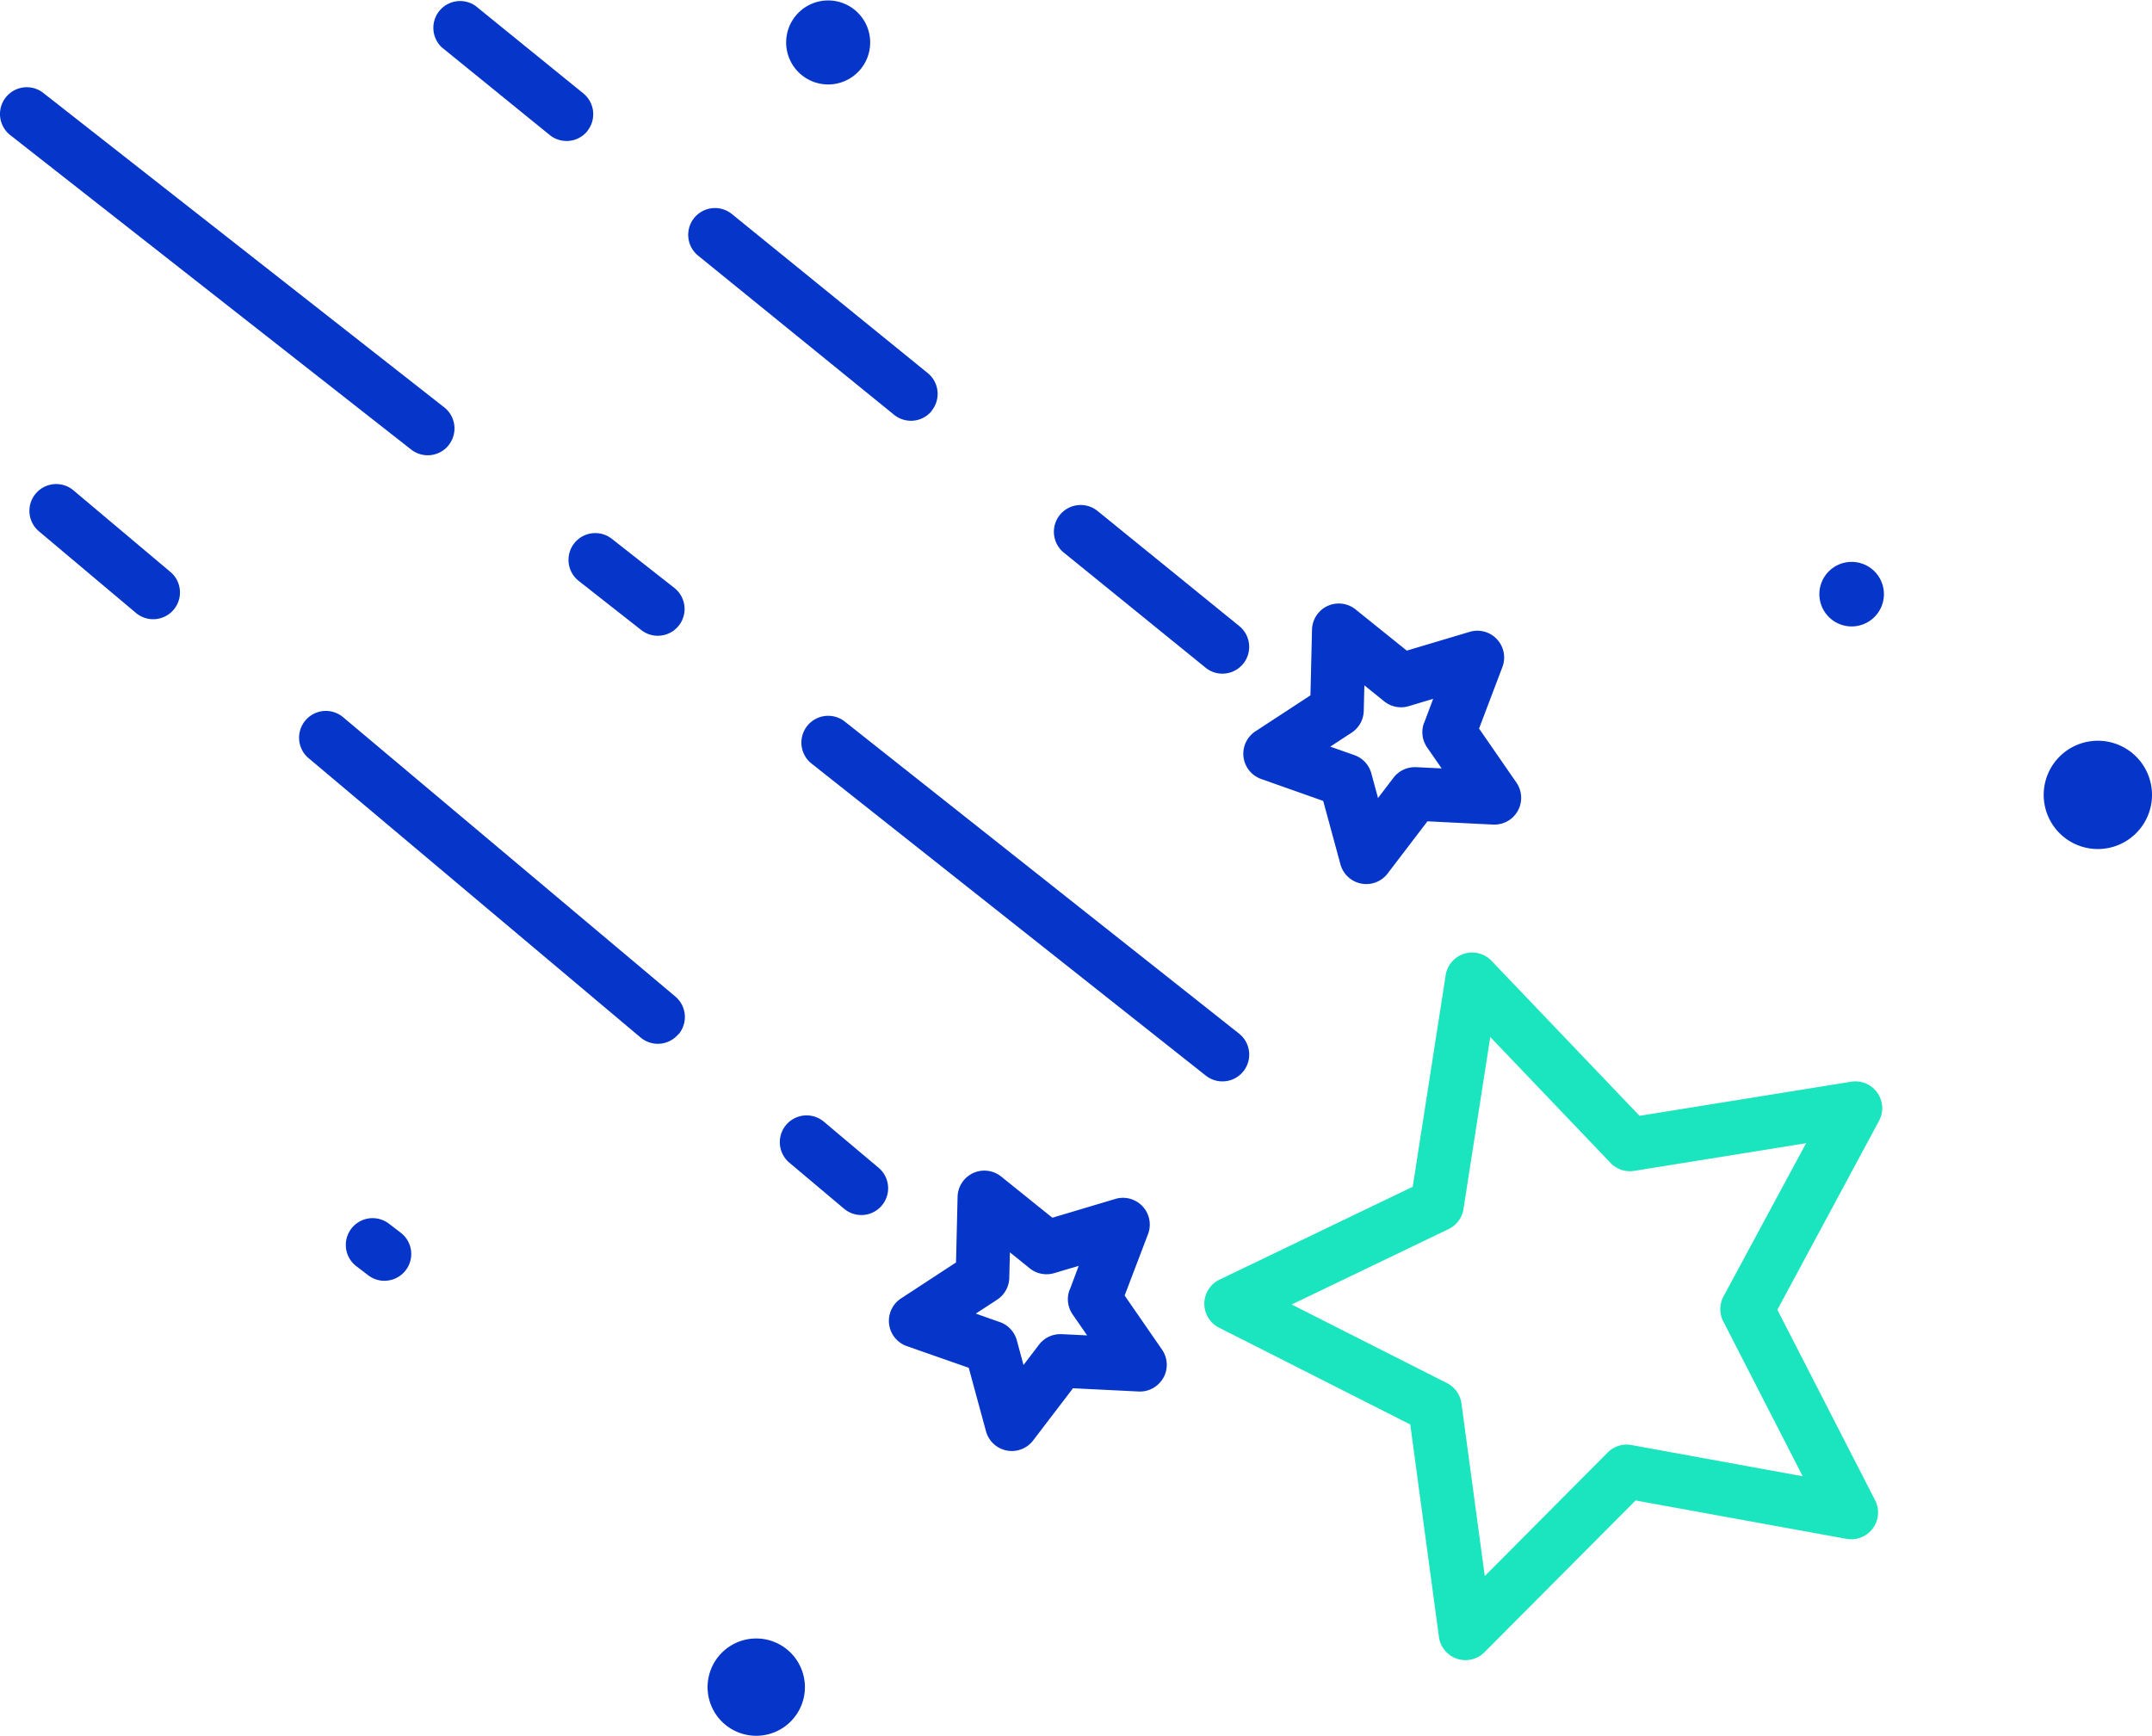 <svg id="Layer_1" data-name="Layer 1" xmlns="http://www.w3.org/2000/svg" viewBox="0 0 482.05 388.87"><defs><style>.cls-1{fill:#0635c9;}.cls-2{fill:#1ae5be;}</style></defs><path class="cls-1" d="M101.12,348.5a6,6,0,0,0,3.6-10.8l-2.62-2-.08-.06a6,6,0,1,0-7.11,9.67l2.62,2a6,6,0,0,0,3.59,1.2Z" transform="translate(-15 -61.57)"/><path class="cls-1" d="M146.54,90.94a6,6,0,0,0-.87-8.44L121.53,62.9A6,6,0,0,0,114,72.21l24.13,19.6a6,6,0,0,0,8.44-.87Z" transform="translate(-15 -61.57)"/><path class="cls-1" d="M223.69,153.59a6,6,0,0,0-.88-8.44l-43.88-35.64,0,0a6,6,0,0,0-7.54,9.34l43.88,35.64a6,6,0,0,0,8.45-.88Z" transform="translate(-15 -61.57)"/><path class="cls-1" d="M288.82,212.49a6,6,0,0,0,3.79-10.65l-31.75-25.79a6,6,0,0,0-7.57,9.32l31.76,25.78a5.89,5.89,0,0,0,3.77,1.34Z" transform="translate(-15 -61.57)"/><path class="cls-1" d="M23,172.15a6,6,0,0,0,.72,8.45L45.59,199a6,6,0,0,0,7.72-9.18l-21.86-18.4a6,6,0,0,0-8.45.73Z" transform="translate(-15 -61.57)"/><path class="cls-1" d="M167,293.28a6,6,0,0,0-.73-8.46L91.86,222.25a6,6,0,1,0-7.73,9.18L158.49,294a6,6,0,0,0,8.46-.73Z" transform="translate(-15 -61.57)"/><path class="cls-1" d="M199.54,312.86h0a6,6,0,0,0-7.72,9.19l12.26,10.32a6,6,0,0,0,7.72-9.19l-12.26-10.32Z" transform="translate(-15 -61.57)"/><path class="cls-1" d="M115.52,161.26a6,6,0,0,0-1-8.42L24.76,82.44l-.11-.09a6,6,0,0,0-7.3,9.53l89.75,70.4a6,6,0,0,0,8.42-1Z" transform="translate(-15 -61.57)"/><path class="cls-1" d="M162.35,204a6,6,0,0,0,3.7-10.72l-14-11a6,6,0,1,0-7.41,9.44l14,11a6,6,0,0,0,3.7,1.28Z" transform="translate(-15 -61.57)"/><path class="cls-1" d="M204.24,223.23h0a6,6,0,0,0-7.45,9.41l88.31,69.9h0a6,6,0,1,0,7.45-9.41l-88.31-69.9Z" transform="translate(-15 -61.57)"/><path class="cls-1" d="M497.05,239.65h0a12.13,12.13,0,1,0-12.13,12.13A12.13,12.13,0,0,0,497.05,239.65Z" transform="translate(-15 -61.57)"/><path class="cls-1" d="M437,194.69h0a7.23,7.23,0,1,0-7.22,7.22A7.23,7.23,0,0,0,437,194.69Z" transform="translate(-15 -61.57)"/><path class="cls-1" d="M184.4,428.64h0a10.9,10.9,0,1,0,10.9,10.9A10.9,10.9,0,0,0,184.4,428.64Z" transform="translate(-15 -61.57)"/><path class="cls-1" d="M209.92,71.08h0a9.41,9.41,0,1,0-9.4,9.41A9.4,9.4,0,0,0,209.92,71.08Z" transform="translate(-15 -61.57)"/><path class="cls-1" d="M275.6,370.25a6,6,0,0,0-.31-6.33l-8.37-12.11,5.24-13.76a6,6,0,0,0-7.33-7.88l-14.1,4.21-11.47-9.23a6,6,0,0,0-9.76,4.53l-.35,14.72-12.32,8.06a6,6,0,0,0,1.29,10.68L232,368l3.86,14.21a6,6,0,0,0,10.56,2.07l8.93-11.7,14.7.73a6,6,0,0,0,5.54-3.08Zm-21-19.76a6,6,0,0,0,.67,5.55l3.25,4.7-5.71-.28h-.3a6,6,0,0,0-4.77,2.36l-3.47,4.55-1.5-5.52a6,6,0,0,0-3.8-4.09l-5.39-1.9,4.79-3.13a6,6,0,0,0,2.71-4.88l.14-5.72,4.45,3.59a6,6,0,0,0,5.48,1.07l5.48-1.63-2,5.34Z" transform="translate(-15 -61.57)"/><path class="cls-1" d="M349.45,246.3a6.08,6.08,0,0,0,3.7-1.05,6,6,0,0,0,1.53-8.35l-8.37-12.11L351.54,211a6,6,0,0,0-7.32-7.88l-14.1,4.21-11.47-9.23a6,6,0,0,0-9.76,4.54l-.35,14.71-12.32,8.06a6,6,0,0,0,1.29,10.68L311.4,241l3.86,14.2a6,6,0,0,0,10.56,2.07l8.93-11.7,14.7.73ZM334,223.47a6,6,0,0,0,.68,5.55l3.25,4.7-5.71-.28h-.3a6,6,0,0,0-4.77,2.36l-3.47,4.55-1.5-5.52a6,6,0,0,0-3.8-4.09l-5.4-1.9,4.79-3.13a6,6,0,0,0,2.71-4.88l.14-5.72,4.45,3.59a6,6,0,0,0,5.49,1.07l5.47-1.64-2,5.35Z" transform="translate(-15 -61.57)"/><path class="cls-2" d="M435.9,312.68a6,6,0,0,0-6.24-8.77l-47.4,7.64L349.1,276.82A6,6,0,0,0,338.84,280l-7.39,47.44-43.28,20.81a6,6,0,0,0-.11,10.76l42.84,21.69,6.42,47.59a6,6,0,0,0,10.2,3.43l33.86-34,47.24,8.6a6,6,0,0,0,3.81-.57,6,6,0,0,0,2.6-8.07L413.13,355Zm-16.33,5L401.07,352a6,6,0,0,0-.06,5.59l17.8,34.71-38.38-7a6.38,6.38,0,0,0-1.08-.1A6,6,0,0,0,375.1,387l-27.51,27.66L342.37,376a6,6,0,0,0-3.23-4.56l-34.8-17.62,35.15-16.9a6,6,0,0,0,3.33-4.48l6-38.55,26.94,28.21a6,6,0,0,0,5.29,1.78Z" transform="translate(-15 -61.57)"/></svg>